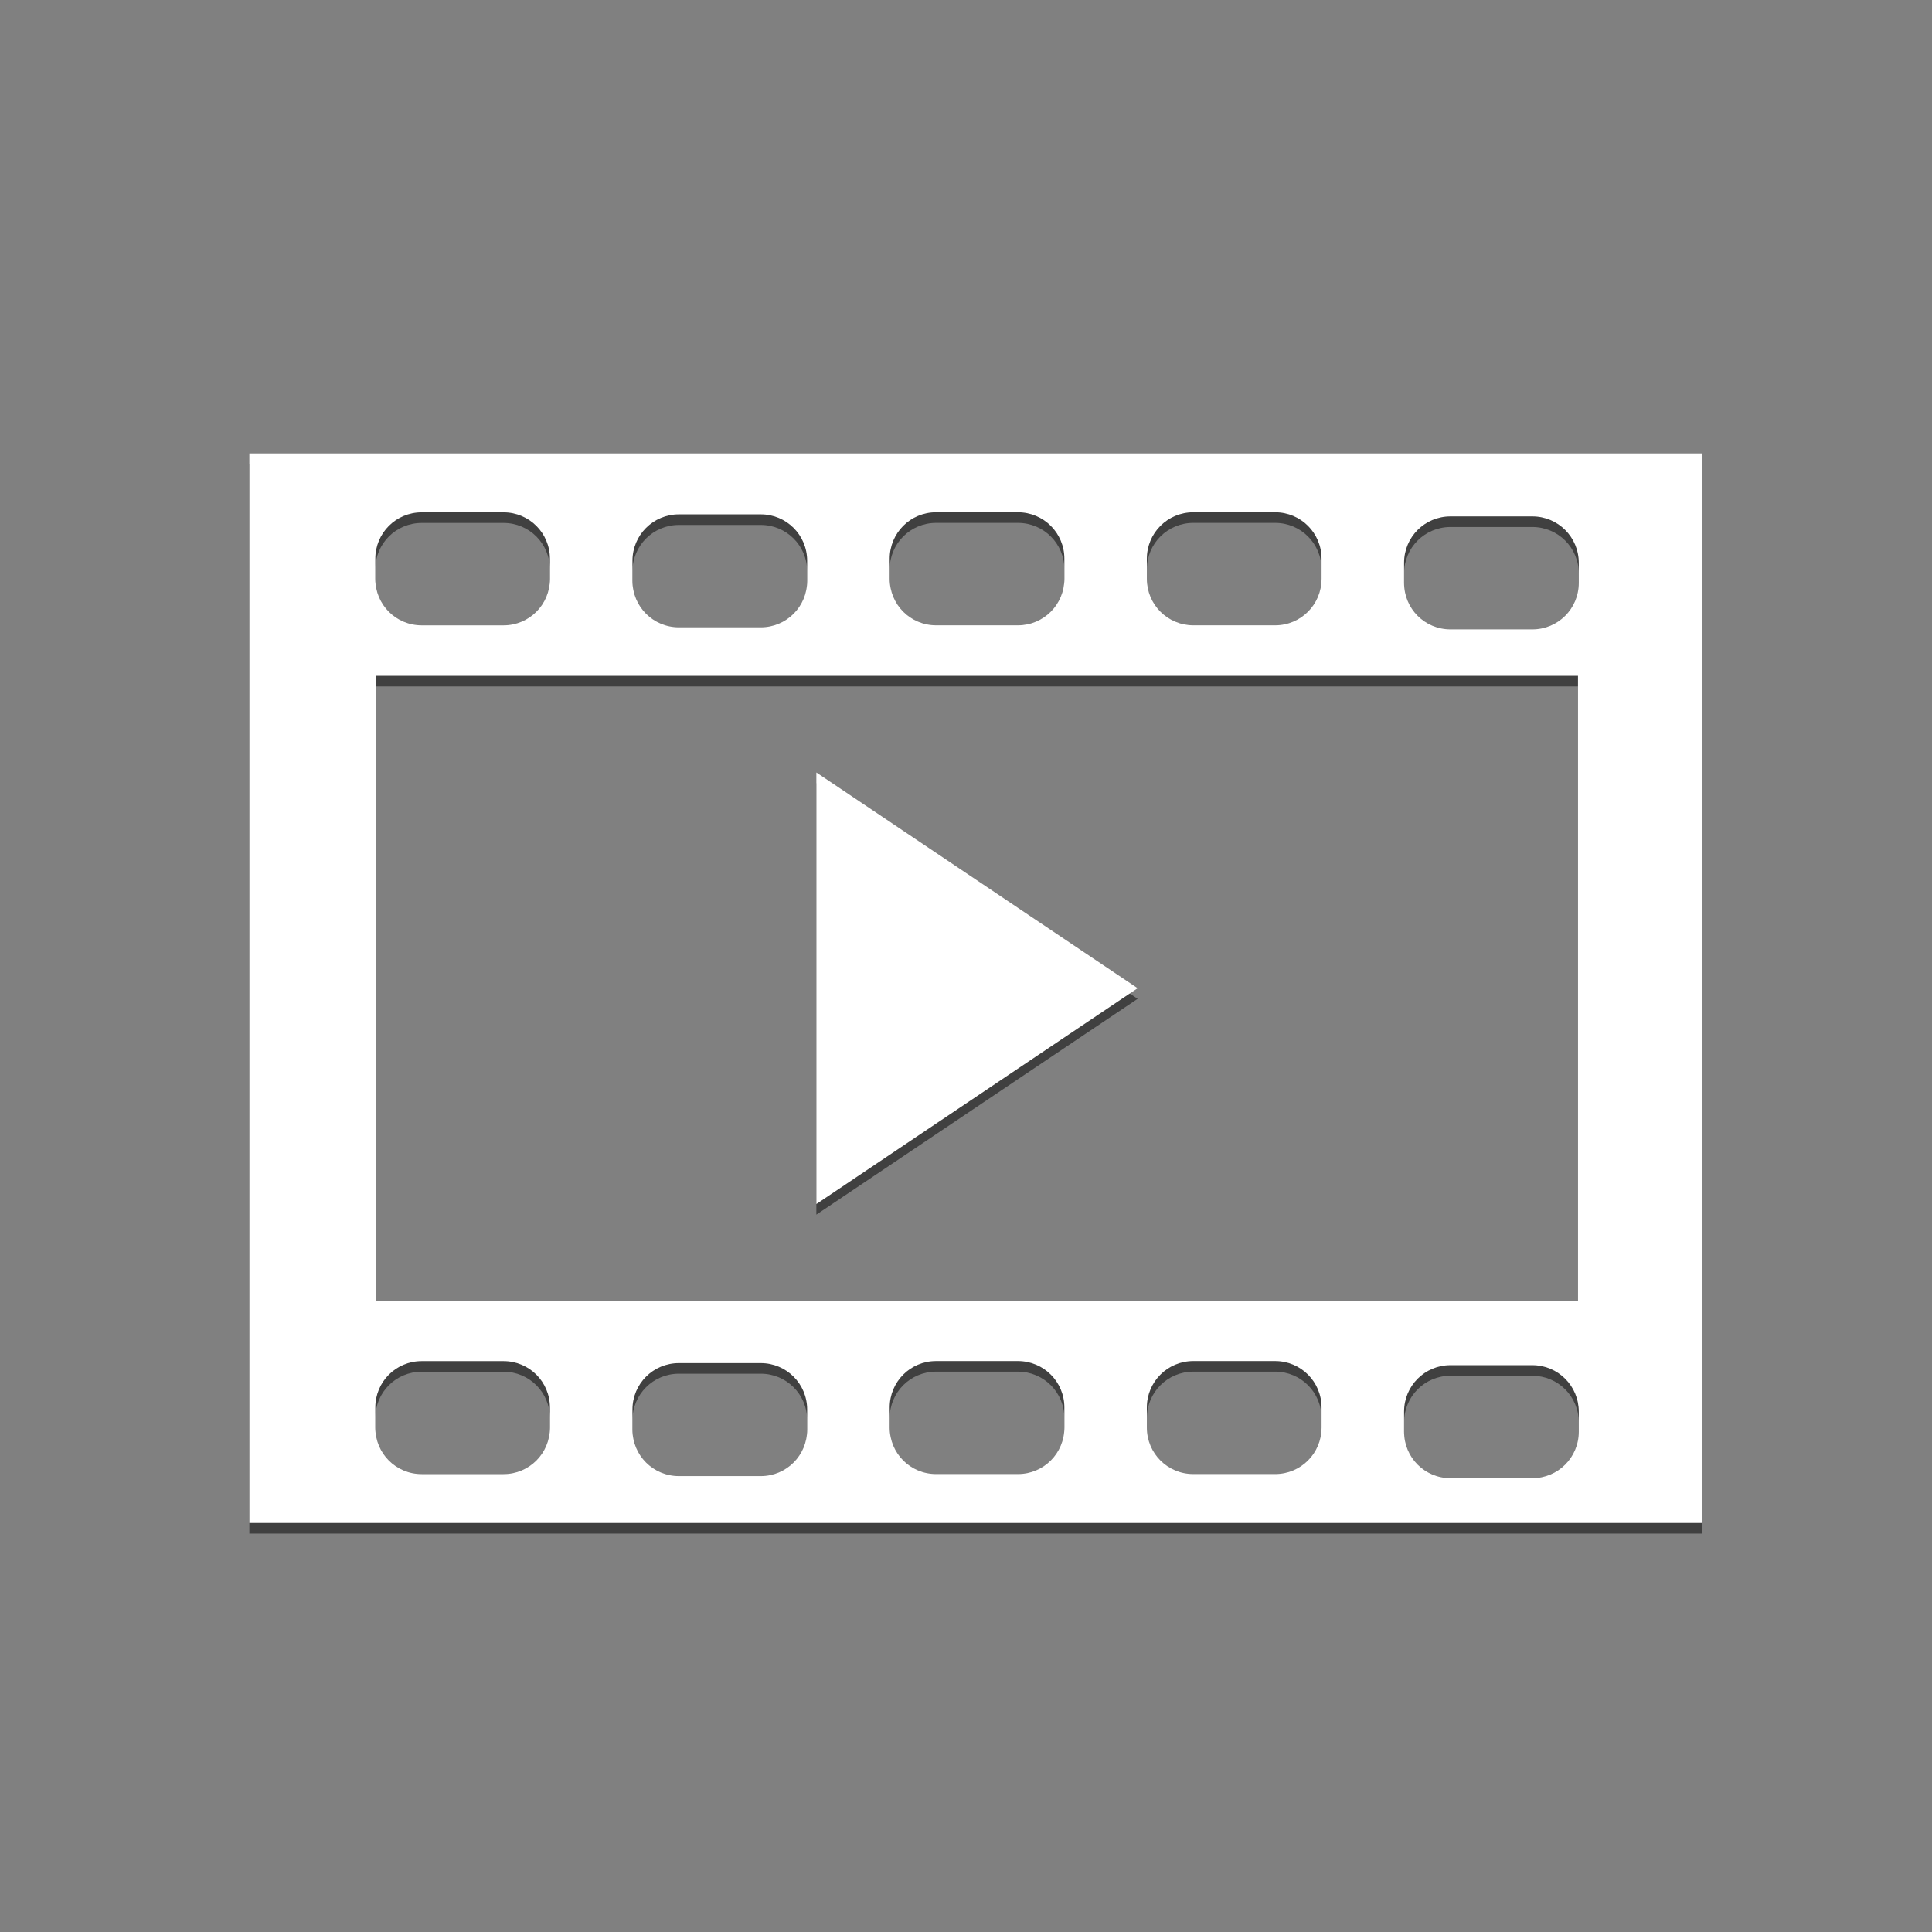 <?xml version="1.0" encoding="UTF-8" standalone="no"?>
<!-- Created with Inkscape (http://www.inkscape.org/) -->

<svg
   xmlns:dc="http://purl.org/dc/elements/1.1/"
   xmlns:cc="http://creativecommons.org/ns#"
   xmlns:rdf="http://www.w3.org/1999/02/22-rdf-syntax-ns#"
   xmlns:svg="http://www.w3.org/2000/svg"
   xmlns="http://www.w3.org/2000/svg"
   xmlns:sodipodi="http://sodipodi.sourceforge.net/DTD/sodipodi-0.dtd"
   xmlns:inkscape="http://www.inkscape.org/namespaces/inkscape"
   inkscape:version="0.92.0 unknown"
   version="1.1"
   id="svg5210"
   viewBox="0 0 64 64"
   height="64"
   width="64"
   sodipodi:docname="video.svg">
  <rect x="0" y="0" width="64" height="64" fill="#808080" stroke="none"/>
  <defs
     id="defs5212" />
  <sodipodi:namedview
     inkscape:window-maximized="1"
     inkscape:window-y="0"
     inkscape:window-x="1920"
     inkscape:window-height="1031"
     inkscape:window-width="1920"
     inkscape:snap-nodes="false"
     inkscape:snap-midpoints="true"
     inkscape:snap-smooth-nodes="true"
     inkscape:object-nodes="true"
     inkscape:snap-intersection-paths="true"
     inkscape:object-paths="true"
     inkscape:guide-bbox="true"
     showguides="true"
     showgrid="false"
     inkscape:current-layer="layer1"
     inkscape:document-units="px"
     inkscape:cy="25.224141"
     inkscape:cx="23.263096"
     inkscape:zoom="11.398189"
     inkscape:pageshadow="2"
     inkscape:pageopacity="1"
     borderopacity="1.0"
     bordercolor="#666666"
     pagecolor="#004395"
     id="base"
     fit-margin-top="0"
     fit-margin-left="0"
     fit-margin-right="0"
     fit-margin-bottom="0"
     units="px"
     borderlayer="true">
    <inkscape:grid
       type="xygrid"
       id="grid5880"
       originx="305"
       originy="-531" />
    <sodipodi:guide
       position="84.618,53.848"
       orientation="0,1"
       id="guide5882"
       inkscape:locked="false" />
    <sodipodi:guide
       position="10,54"
       orientation="1,0"
       id="guide5884"
       inkscape:locked="false" />
    <sodipodi:guide
       position="10,9"
       orientation="0,1"
       id="guide5886"
       inkscape:locked="false" />
    <sodipodi:guide
       position="55,54"
       orientation="1,0"
       id="guide5888"
       inkscape:locked="false" />
  </sodipodi:namedview>
  <g
     inkscape:label="Capa 1"
     inkscape:groupmode="layer"
     id="layer1"
     transform="translate(305,-457.362)">
    <path
       style="color:#000000;clip-rule:nonzero;display:inline;overflow:visible;visibility:visible;opacity:0.5;isolation:auto;mix-blend-mode:normal;color-interpolation:sRGB;color-interpolation-filters:linearRGB;solid-color:#000000;solid-opacity:1;fill:#000000;fill-opacity:1;fill-rule:nonzero;stroke:none;stroke-width:3.4;stroke-linecap:butt;stroke-linejoin:miter;stroke-miterlimit:4;stroke-dasharray:none;stroke-dashoffset:0;stroke-opacity:1;color-rendering:auto;image-rendering:auto;shape-rendering:auto;text-rendering:auto;enable-background:accumulate"
       d="m -296.74,472.733 v 35.431 h 48.121 v -35.431 z m 22.749,1.95 h 2.711 c 0.852,0 1.539,0.685 1.539,1.537 v 0.668 c 0,0.852 -0.687,1.539 -1.539,1.539 h -2.711 c -0.852,0 -1.537,-0.687 -1.537,-1.539 v -0.668 c 0,-0.852 0.685,-1.537 1.537,-1.537 z m 8.521,0 h 2.711 c 0.852,0 1.537,0.685 1.537,1.537 v 0.668 c 0,0.852 -0.685,1.539 -1.537,1.539 h -2.711 c -0.852,0 -1.539,-0.687 -1.539,-1.539 v -0.668 c 0,-0.852 0.687,-1.537 1.539,-1.537 z m -25.561,0.002 h 2.711 c 0.852,0 1.537,0.685 1.537,1.537 v 0.669 c 0,0.852 -0.685,1.537 -1.537,1.537 h -2.711 c -0.852,0 -1.537,-0.685 -1.537,-1.537 v -0.669 c 0,-0.852 0.685,-1.537 1.537,-1.537 z m 8.521,0.066 h 2.711 c 0.852,0 1.537,0.685 1.537,1.537 v 0.669 c 0,0.852 -0.685,1.537 -1.537,1.537 h -2.711 c -0.852,0 -1.539,-0.685 -1.539,-1.537 v -0.669 c 0,-0.852 0.687,-1.537 1.539,-1.537 z m 25.559,0.068 h 2.711 c 0.852,0 1.539,0.685 1.539,1.537 v 0.669 c 0,0.852 -0.687,1.537 -1.539,1.537 h -2.711 c -0.852,0 -1.537,-0.685 -1.537,-1.537 v -0.669 c 0,-0.852 0.685,-1.537 1.537,-1.537 z m -35.594,5.282 h 39.818 v 20.697 h -39.818 z m 14.588,3.201 v 14.296 l 10.642,-7.149 z m 3.966,19.498 h 2.711 c 0.852,0 1.539,0.685 1.539,1.537 v 0.669 c 0,0.852 -0.687,1.537 -1.539,1.537 h -2.711 c -0.852,0 -1.537,-0.685 -1.537,-1.537 v -0.669 c 0,-0.852 0.685,-1.537 1.537,-1.537 z m 8.521,0 h 2.711 c 0.852,0 1.537,0.685 1.537,1.537 v 0.669 c 0,0.852 -0.685,1.537 -1.537,1.537 h -2.711 c -0.852,0 -1.539,-0.685 -1.539,-1.537 v -0.669 c 0,-0.852 0.687,-1.537 1.539,-1.537 z m -25.561,0.002 h 2.711 c 0.852,0 1.537,0.685 1.537,1.537 v 0.669 c 0,0.852 -0.685,1.537 -1.537,1.537 h -2.711 c -0.852,0 -1.537,-0.685 -1.537,-1.537 v -0.669 c 0,-0.852 0.685,-1.537 1.537,-1.537 z m 8.521,0.066 h 2.711 c 0.852,-1e-5 1.537,0.685 1.537,1.537 v 0.669 c 0,0.852 -0.685,1.537 -1.537,1.537 h -2.711 c -0.852,0 -1.539,-0.685 -1.539,-1.537 v -0.669 c 0,-0.852 0.687,-1.537 1.539,-1.537 z m 25.559,0.068 h 2.711 c 0.852,0 1.539,0.687 1.539,1.539 v 0.668 c 0,0.852 -0.687,1.537 -1.539,1.537 h -2.711 c -0.852,0 -1.537,-0.685 -1.537,-1.537 v -0.668 c 0,-0.852 0.685,-1.539 1.537,-1.539 z"
       id="rect4499-3"
       inkscape:connector-curvature="0"
       sodipodi:nodetypes="cccccsscsssssssssssssssssssssssssssssssssssssssssscccccccccsscssssssssssssssscssssssscccsssssscsssssssss" />
    <path
       style="color:#000000;clip-rule:nonzero;display:inline;overflow:visible;visibility:visible;opacity:1;isolation:auto;mix-blend-mode:normal;color-interpolation:sRGB;color-interpolation-filters:linearRGB;solid-color:#000000;solid-opacity:1;fill:#ffffff;fill-opacity:1;fill-rule:nonzero;stroke:none;stroke-width:3.4;stroke-linecap:butt;stroke-linejoin:miter;stroke-miterlimit:4;stroke-dasharray:none;stroke-dashoffset:0;stroke-opacity:1;color-rendering:auto;image-rendering:auto;shape-rendering:auto;text-rendering:auto;enable-background:accumulate"
       d="m -296.74,472.382 v 35.431 h 48.121 v -35.431 z m 22.749,1.95 h 2.711 c 0.852,0 1.539,0.685 1.539,1.537 v 0.668 c 0,0.852 -0.687,1.539 -1.539,1.539 h -2.711 c -0.852,0 -1.537,-0.687 -1.537,-1.539 v -0.668 c 0,-0.852 0.685,-1.537 1.537,-1.537 z m 8.521,0 h 2.711 c 0.852,0 1.537,0.685 1.537,1.537 v 0.668 c 0,0.852 -0.685,1.539 -1.537,1.539 h -2.711 c -0.852,0 -1.539,-0.687 -1.539,-1.539 v -0.668 c 0,-0.852 0.687,-1.537 1.539,-1.537 z m -25.561,0.002 h 2.711 c 0.852,0 1.537,0.685 1.537,1.537 v 0.669 c 0,0.852 -0.685,1.537 -1.537,1.537 h -2.711 c -0.852,0 -1.537,-0.685 -1.537,-1.537 v -0.669 c 0,-0.852 0.685,-1.537 1.537,-1.537 z m 8.521,0.066 h 2.711 c 0.852,0 1.537,0.685 1.537,1.537 v 0.669 c 0,0.852 -0.685,1.537 -1.537,1.537 h -2.711 c -0.852,0 -1.539,-0.685 -1.539,-1.537 v -0.669 c 0,-0.852 0.687,-1.537 1.539,-1.537 z m 25.559,0.068 h 2.711 c 0.852,0 1.539,0.685 1.539,1.537 v 0.669 c 0,0.852 -0.687,1.537 -1.539,1.537 h -2.711 c -0.852,0 -1.537,-0.685 -1.537,-1.537 v -0.669 c 0,-0.852 0.685,-1.537 1.537,-1.537 z m -35.594,5.282 h 39.818 v 20.697 h -39.818 z m 14.588,3.201 v 14.296 l 10.642,-7.149 z m 3.966,19.498 h 2.711 c 0.852,0 1.539,0.685 1.539,1.537 v 0.669 c 0,0.852 -0.687,1.537 -1.539,1.537 h -2.711 c -0.852,0 -1.537,-0.685 -1.537,-1.537 v -0.669 c 0,-0.852 0.685,-1.537 1.537,-1.537 z m 8.521,0 h 2.711 c 0.852,0 1.537,0.685 1.537,1.537 v 0.669 c 0,0.852 -0.685,1.537 -1.537,1.537 h -2.711 c -0.852,0 -1.539,-0.685 -1.539,-1.537 v -0.669 c 0,-0.852 0.687,-1.537 1.539,-1.537 z m -25.561,0.002 h 2.711 c 0.852,0 1.537,0.685 1.537,1.537 v 0.669 c 0,0.852 -0.685,1.537 -1.537,1.537 h -2.711 c -0.852,0 -1.537,-0.685 -1.537,-1.537 v -0.669 c 0,-0.852 0.685,-1.537 1.537,-1.537 z m 8.521,0.066 h 2.711 c 0.852,-10e-6 1.537,0.685 1.537,1.537 v 0.669 c 0,0.852 -0.685,1.537 -1.537,1.537 h -2.711 c -0.852,0 -1.539,-0.685 -1.539,-1.537 v -0.669 c 0,-0.852 0.687,-1.537 1.539,-1.537 z m 25.559,0.068 h 2.711 c 0.852,0 1.539,0.687 1.539,1.539 v 0.668 c 0,0.852 -0.687,1.537 -1.539,1.537 h -2.711 c -0.852,0 -1.537,-0.685 -1.537,-1.537 v -0.668 c 0,-0.852 0.685,-1.539 1.537,-1.539 z"
       id="rect4499"
       inkscape:connector-curvature="0"
       sodipodi:nodetypes="cccccsscsssssssssssssssssssssssssssssssssssssssssscccccccccsscssssssssssssssscssssssscccsssssscsssssssss" />
  </g>
</svg>

